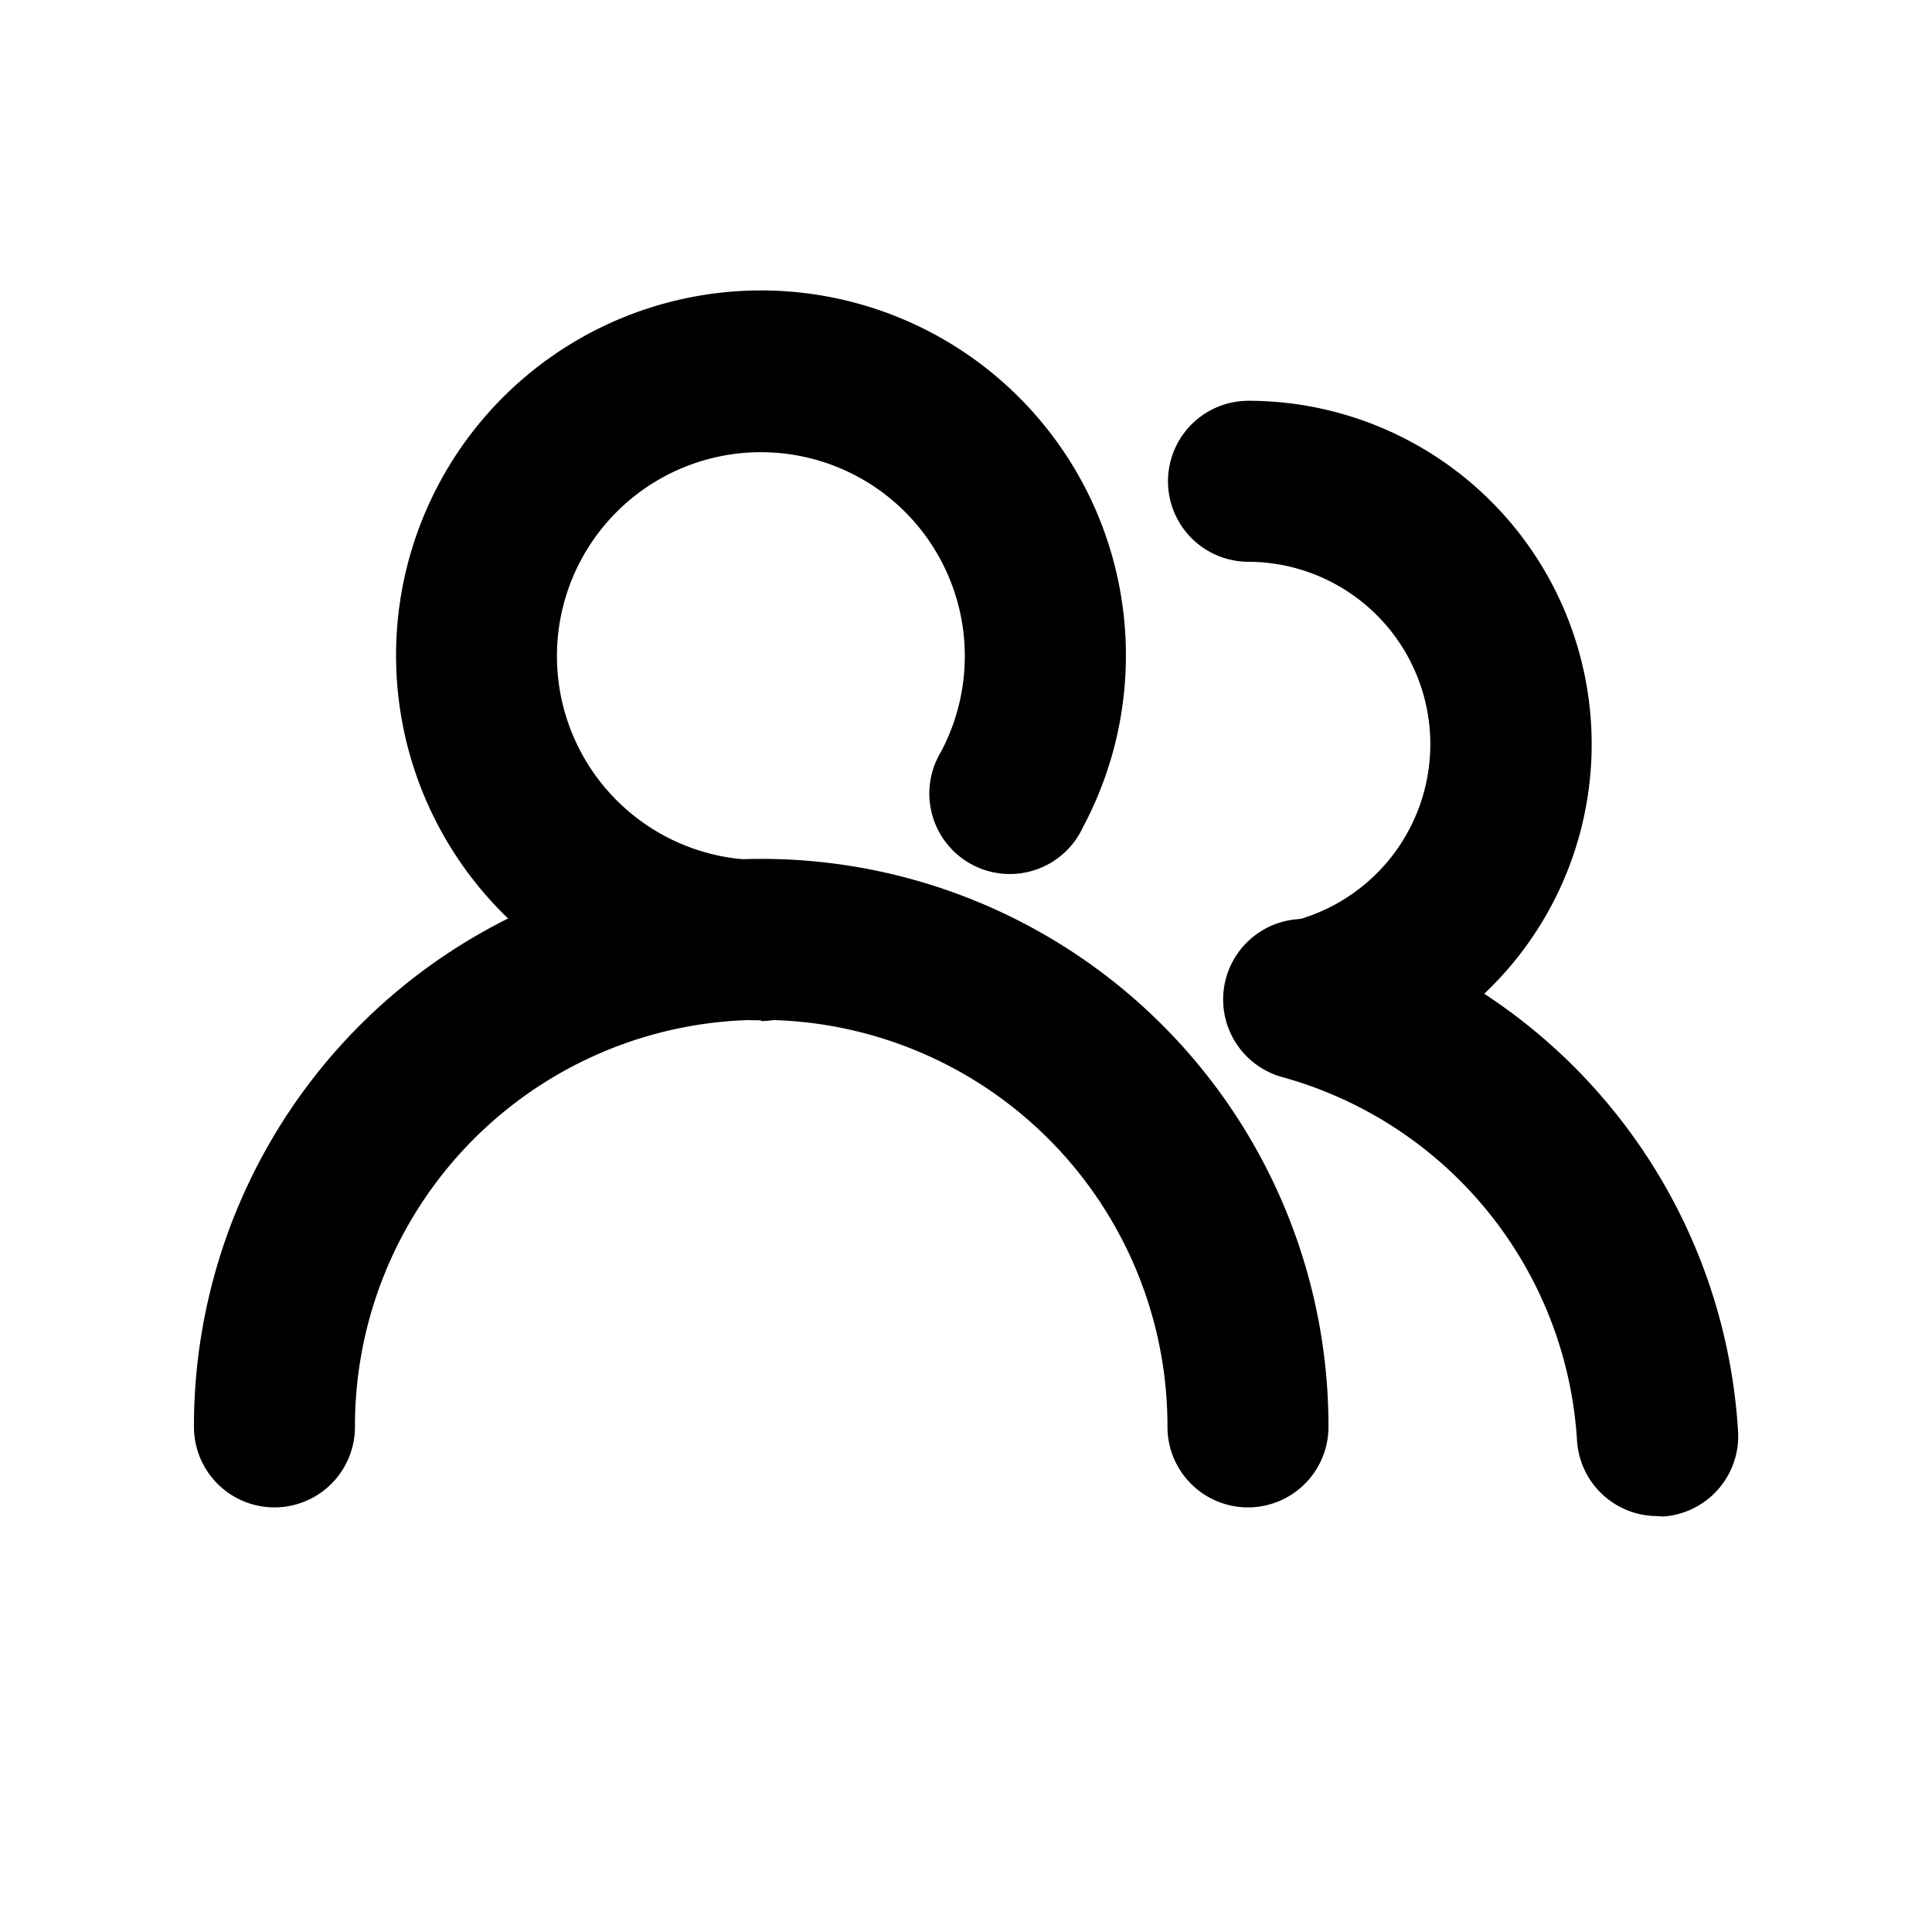 <svg xmlns="http://www.w3.org/2000/svg" width="18" height="18" viewBox="0 0 18 18">
  <g id="部门管理1" transform="translate(-150.902 -245.461)">
    <rect id="矩形_122" data-name="矩形 122" width="18" height="18" transform="translate(150.902 245.461)" fill="none"/>
    <g id="组_2788" data-name="组 2788">
      <path id="路径_565" data-name="路径 565" d="M157.992,254.967a3.4,3.4,0,1,1,3-1.8.75.75,0,1,1-1.324-.7,1.9,1.9,0,1,0-1.677,1.007h0a.75.75,0,0,1,0,1.5Z" />
      <path id="路径_566" data-name="路径 566" d="M163.138,255.518a.75.75,0,0,1-.185-1.477,1.7,1.7,0,0,0-.419-3.346.75.75,0,0,1,0-1.5,3.2,3.2,0,0,1,.791,6.3A.752.752,0,0,1,163.138,255.518Z"/>
      <path id="路径_567" data-name="路径 567" d="M153.459,259.505a.75.75,0,0,1-.75-.749,5.285,5.285,0,0,1,5.277-5.293h.009a5.285,5.285,0,0,1,5.284,5.277v.015a.75.75,0,0,1-1.5,0v-.014a3.785,3.785,0,0,0-3.785-3.778h-.006a3.785,3.785,0,0,0-3.779,3.791.75.75,0,0,1-.749.751Z" />
      <path id="路径_568" data-name="路径 568" d="M166.343,259.586a.75.75,0,0,1-.748-.7,3.75,3.75,0,0,0-2.747-3.39.75.75,0,1,1,.4-1.446,5.25,5.25,0,0,1,3.847,4.746.75.75,0,0,1-.7.794Z"/>
    </g>
  </g>
</svg>
